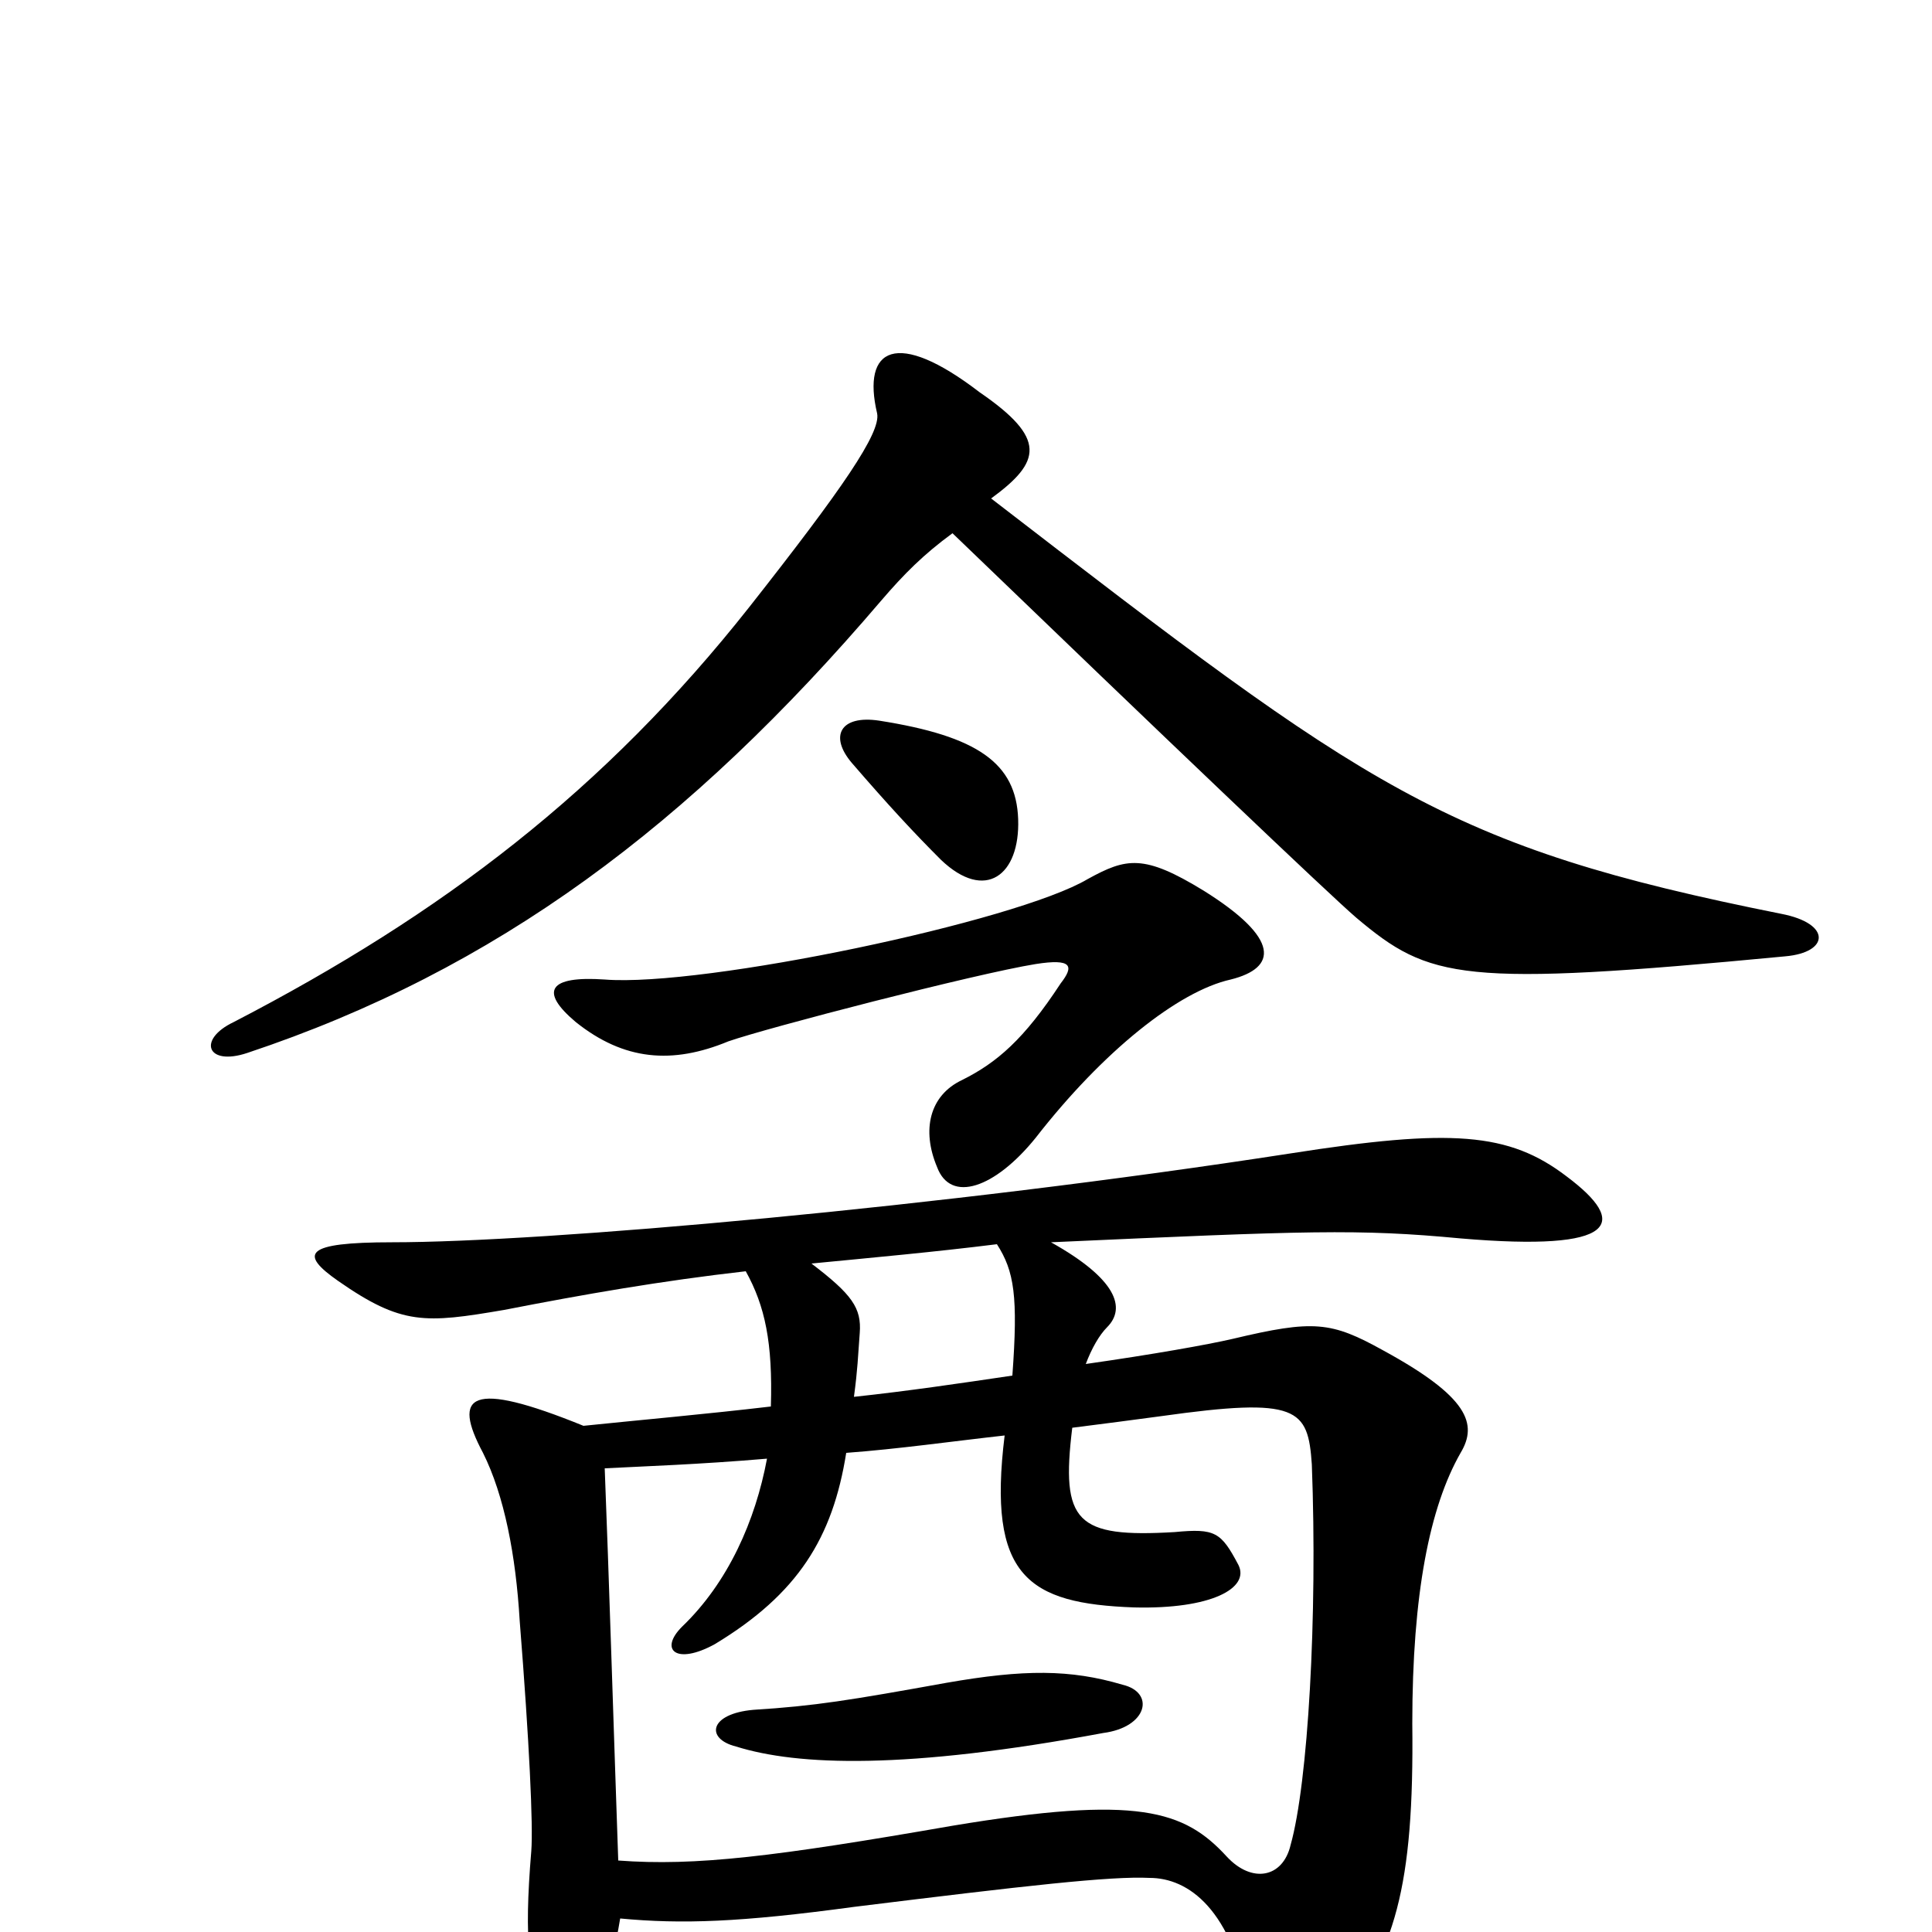 <svg xmlns="http://www.w3.org/2000/svg" viewBox="0 -1000 1000 1000">
	<path fill="#000000" d="M581 -128C554 -136 530 -136 490 -129C440 -120 422 -117 390 -115C367 -113 365 -100 381 -96C413 -86 469 -84 571 -103C594 -106 598 -124 581 -128ZM442 -277C444 -292 444 -297 445 -310C446 -323 441 -330 420 -346C451 -349 484 -352 516 -356C525 -342 527 -329 524 -288C497 -284 470 -280 442 -277ZM313 -240C332 -241 362 -242 397 -245C391 -213 377 -181 353 -158C341 -146 350 -138 370 -149C413 -175 431 -204 438 -248C465 -250 493 -254 520 -257C511 -184 532 -170 587 -168C627 -167 647 -178 641 -190C632 -207 629 -209 608 -207C557 -204 549 -212 555 -261C571 -263 586 -265 601 -267C672 -277 677 -271 679 -242C682 -163 677 -77 668 -45C664 -28 648 -25 635 -39C613 -63 589 -71 493 -55C401 -39 360 -34 320 -37C318 -94 315 -190 313 -240ZM321 -7C353 -4 383 -5 442 -13C531 -24 575 -29 595 -28C615 -28 638 -12 647 40C653 74 669 75 691 49C722 11 732 -23 731 -108C731 -175 740 -220 756 -248C765 -263 760 -277 716 -301C689 -316 680 -317 638 -307C625 -304 597 -299 562 -294C565 -302 569 -309 573 -313C583 -323 578 -338 544 -357C677 -363 703 -364 756 -359C838 -352 843 -367 811 -391C781 -414 751 -416 668 -403C487 -375 281 -357 203 -357C157 -357 155 -351 175 -337C208 -314 220 -315 261 -322C302 -330 342 -337 386 -342C396 -324 400 -305 399 -272C365 -268 331 -265 302 -262C243 -286 234 -278 250 -248C261 -226 267 -195 269 -161C274 -98 276 -55 275 -42C271 6 274 23 282 37C292 57 311 54 321 -7ZM637 -493C661 -499 663 -514 623 -539C592 -558 583 -556 563 -545C526 -523 364 -489 313 -493C284 -495 279 -487 298 -471C323 -451 348 -449 377 -461C397 -468 505 -496 536 -501C555 -504 556 -500 549 -491C530 -462 516 -450 498 -441C481 -433 477 -415 485 -396C492 -377 515 -385 536 -411C571 -456 610 -487 637 -493ZM527 -576C526 -605 506 -619 455 -627C435 -630 429 -619 441 -605C460 -583 473 -569 487 -555C510 -533 528 -547 527 -576ZM513 -742C539 -761 542 -773 507 -797C464 -830 446 -820 454 -786C456 -776 436 -747 388 -686C313 -591 229 -527 121 -471C102 -462 107 -448 128 -455C257 -498 357 -573 456 -689C468 -703 478 -713 493 -724C602 -619 688 -537 702 -525C740 -493 756 -489 924 -505C947 -507 948 -522 922 -527C747 -562 709 -591 513 -742Z"/>
</svg>
